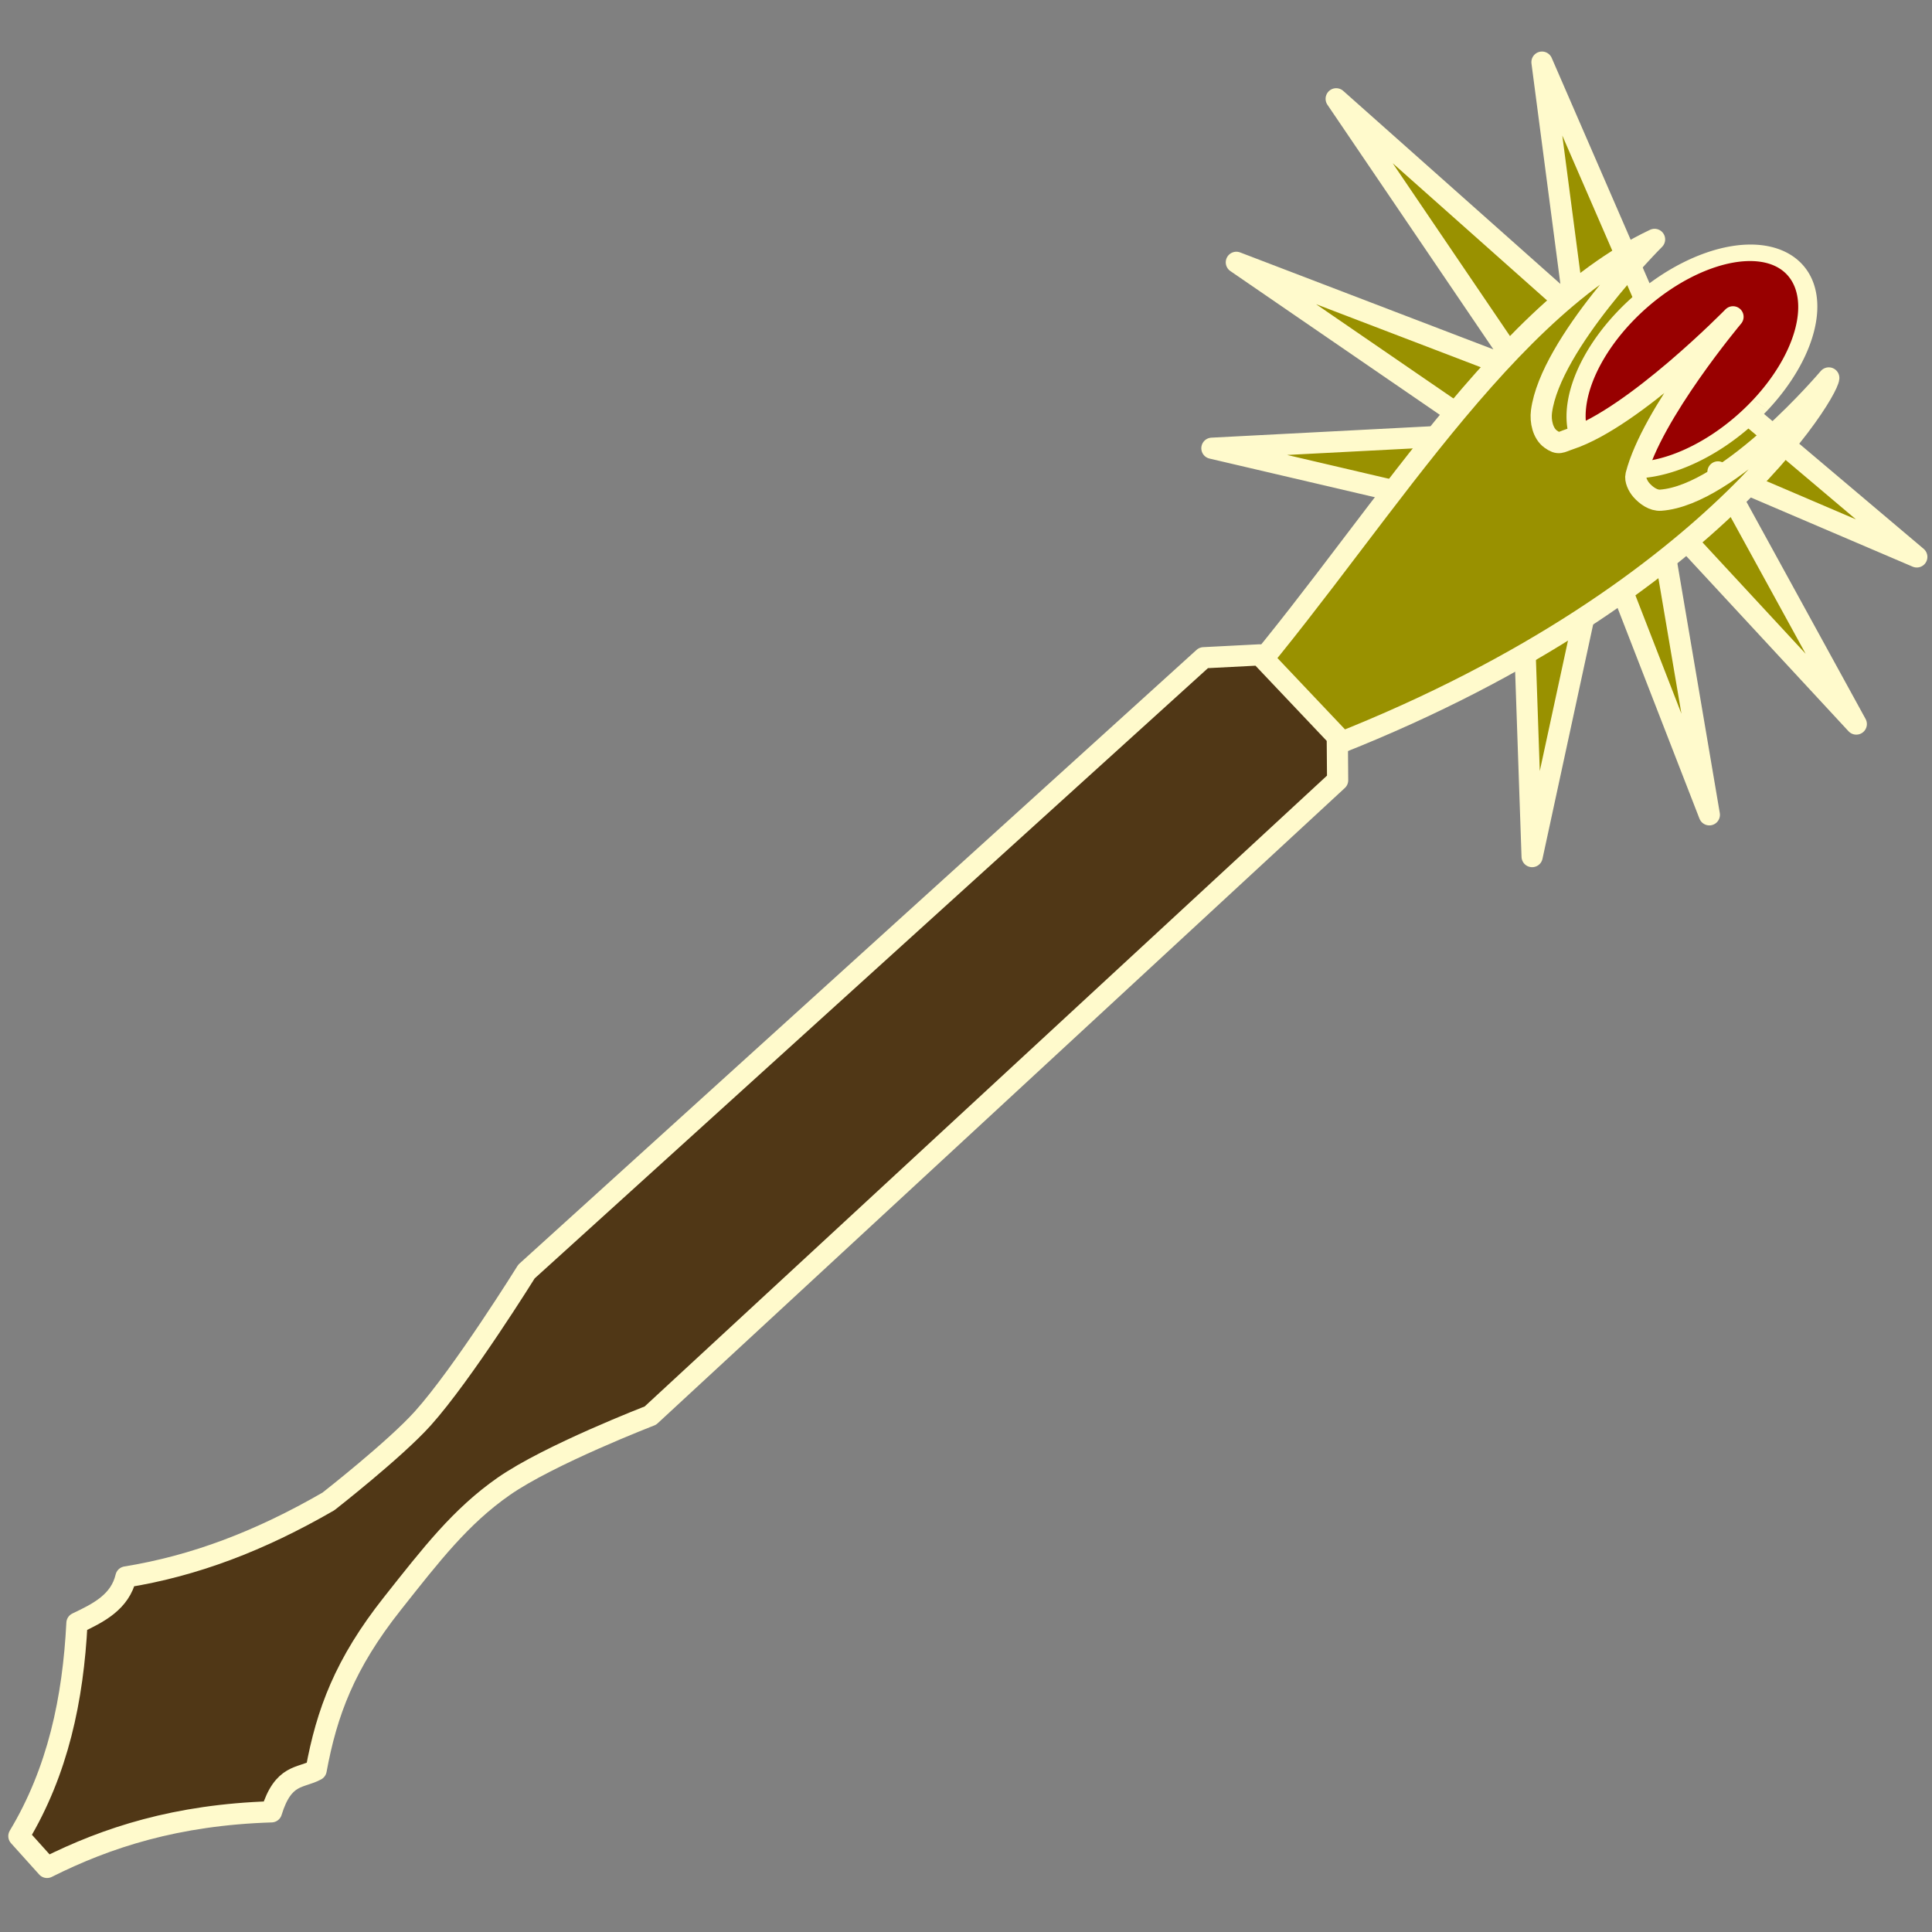 <?xml version="1.0" encoding="UTF-8" standalone="no"?>
<!-- Created with Inkscape (http://www.inkscape.org/) -->

<svg version="1.1" id="svg1" width="200" height="200" viewBox="0 0 200 200" sodipodi:docname="Shade_of_Solaris_inventory.svg" inkscape:version="1.3.2 (091e20e, 2023-11-25, custom)"
   xmlns:inkscape="http://www.inkscape.org/namespaces/inkscape"
   xmlns:sodipodi="http://sodipodi.sourceforge.net/DTD/sodipodi-0.dtd"
   xmlns="http://www.w3.org/2000/svg"
   xmlns:svg="http://www.w3.org/2000/svg">
   <rect x="0" y="0" width="200" height="200" fill="#808080" stroke="none"/>
   <defs id="defs1" />
   <sodipodi:namedview id="namedview1" pagecolor="#ffffff" bordercolor="#000000" borderopacity="0.25" inkscape:showpageshadow="2" inkscape:pageopacity="0.0" inkscape:pagecheckerboard="0" inkscape:deskcolor="#d1d1d1" inkscape:zoom="3.6775596" inkscape:cx="83.343312" inkscape:cy="93.676251" inkscape:window-width="2560" inkscape:window-height="1494" inkscape:window-x="-11" inkscape:window-y="-11" inkscape:window-maximized="1" inkscape:current-layer="g1" />
   <g inkscape:groupmode="layer" inkscape:label="Image" id="g1" transform="matrix(1.097,0,0,1.097,-9.485,-3.798)">
      <path id="path18256" style="display:inline;fill:#999100;fill-opacity:1;stroke:#fffacc;stroke-width:2;stroke-linejoin:round;stroke-dasharray:none;stroke-dashoffset:2.267;stroke-opacity:1;paint-order:markers fill stroke" d="M 151.994,52.539 123.009,45.762 148.918,44.416 125.316,28.217 152.187,38.503 134.737,12.786 157.234,32.783 154.157,9.325 165.261,34.898 Z m 0.145,0.213 1.088,31.543 6.526,-30.183 10.197,26.24 -4.895,-28.823 18.762,20.258 -13.052,-23.793 18.762,8.022 -19.306,-16.315 z" inkscape:label="spikes" />
      <path style="display:inline;fill:#980000;fill-opacity:1;stroke:#fffacc;stroke-width:1.685;stroke-linejoin:round;stroke-dasharray:none;stroke-dashoffset:2.267;stroke-opacity:1;paint-order:markers fill stroke" id="path18253" sodipodi:type="arc" sodipodi:cx="148.26894" sodipodi:cy="-68.756683" sodipodi:rx="7.5726438" sodipodi:ry="12.939797" sodipodi:start="6.2445921" sodipodi:end="6.2443748" sodipodi:open="true" sodipodi:arc-type="arc" d="m 155.836,-69.256 a 7.573,12.94 0 0 1 -7.274,13.429 7.573,12.94 0 0 1 -7.86,-12.429 7.573,12.94 0 0 1 7.274,-13.431 7.573,12.94 0 0 1 7.86,12.428" transform="matrix(0.811,0.585,-0.699,0.715,0,0)" inkscape:label="gem" />
      <path style="display:inline;fill:#999100;fill-opacity:1;stroke:#fffacc;stroke-width:2;stroke-linejoin:round;stroke-dasharray:none;stroke-dashoffset:2.267;stroke-opacity:1;paint-order:markers fill stroke" d="m 123.634,70.565 c 13.647,-15.18 25.904,-37.313 41.147,-44.512 0,0 -9.833,9.822 -10.671,16.247 -0.118,0.904 0.125,2.062 0.865,2.596 0.78,0.562 0.915,0.304 1.827,0 6.08,-2.027 15.382,-11.537 15.382,-11.537 0,0 -7.674,9.144 -9.156,14.958 -0.103,0.405 0.181,1.015 0.504,1.386 0.452,0.518 1.14,1.011 1.827,0.961 6.521,-0.471 15.863,-11.537 15.863,-11.537 -0.137,1.649 -13.47,23.54 -53.645,37.205 z" id="path18257" sodipodi:nodetypes="ccssscsasccc" inkscape:label="gripper" />
      <path style="display:inline;fill:#503716;fill-opacity:1;stroke:#fffacc;stroke-width:2;stroke-linejoin:round;stroke-dasharray:none;stroke-dashoffset:2.267;stroke-opacity:1;paint-order:markers fill stroke" d="m 10.428,176.728 c 3.686,-6.129 5.117,-12.952 5.48,-20.103 2.061,-0.973 4.068,-1.996 4.623,-4.351 6.481,-1.053 12.625,-3.383 19.106,-7.126 0,0 6.261,-4.89 8.902,-7.829 3.782,-4.209 9.789,-13.868 9.789,-13.868 l 63.901,-57.919 5.302,-0.272 7.309,7.717 0.033,4.112 -64.853,59.958 c 0,0 -9.568,3.694 -13.843,6.679 -4.073,2.843 -6.823,6.412 -10.5,11.054 -4.509,5.691 -6.198,10.285 -7.199,15.714 -1.468,0.807 -3.1,0.308 -4.215,3.943 -8.966,0.282 -15.527,2.413 -21.177,5.246 z" id="path18254" sodipodi:nodetypes="ccccsccccccsscccc" inkscape:label="handle" />
   </g>
</svg>
